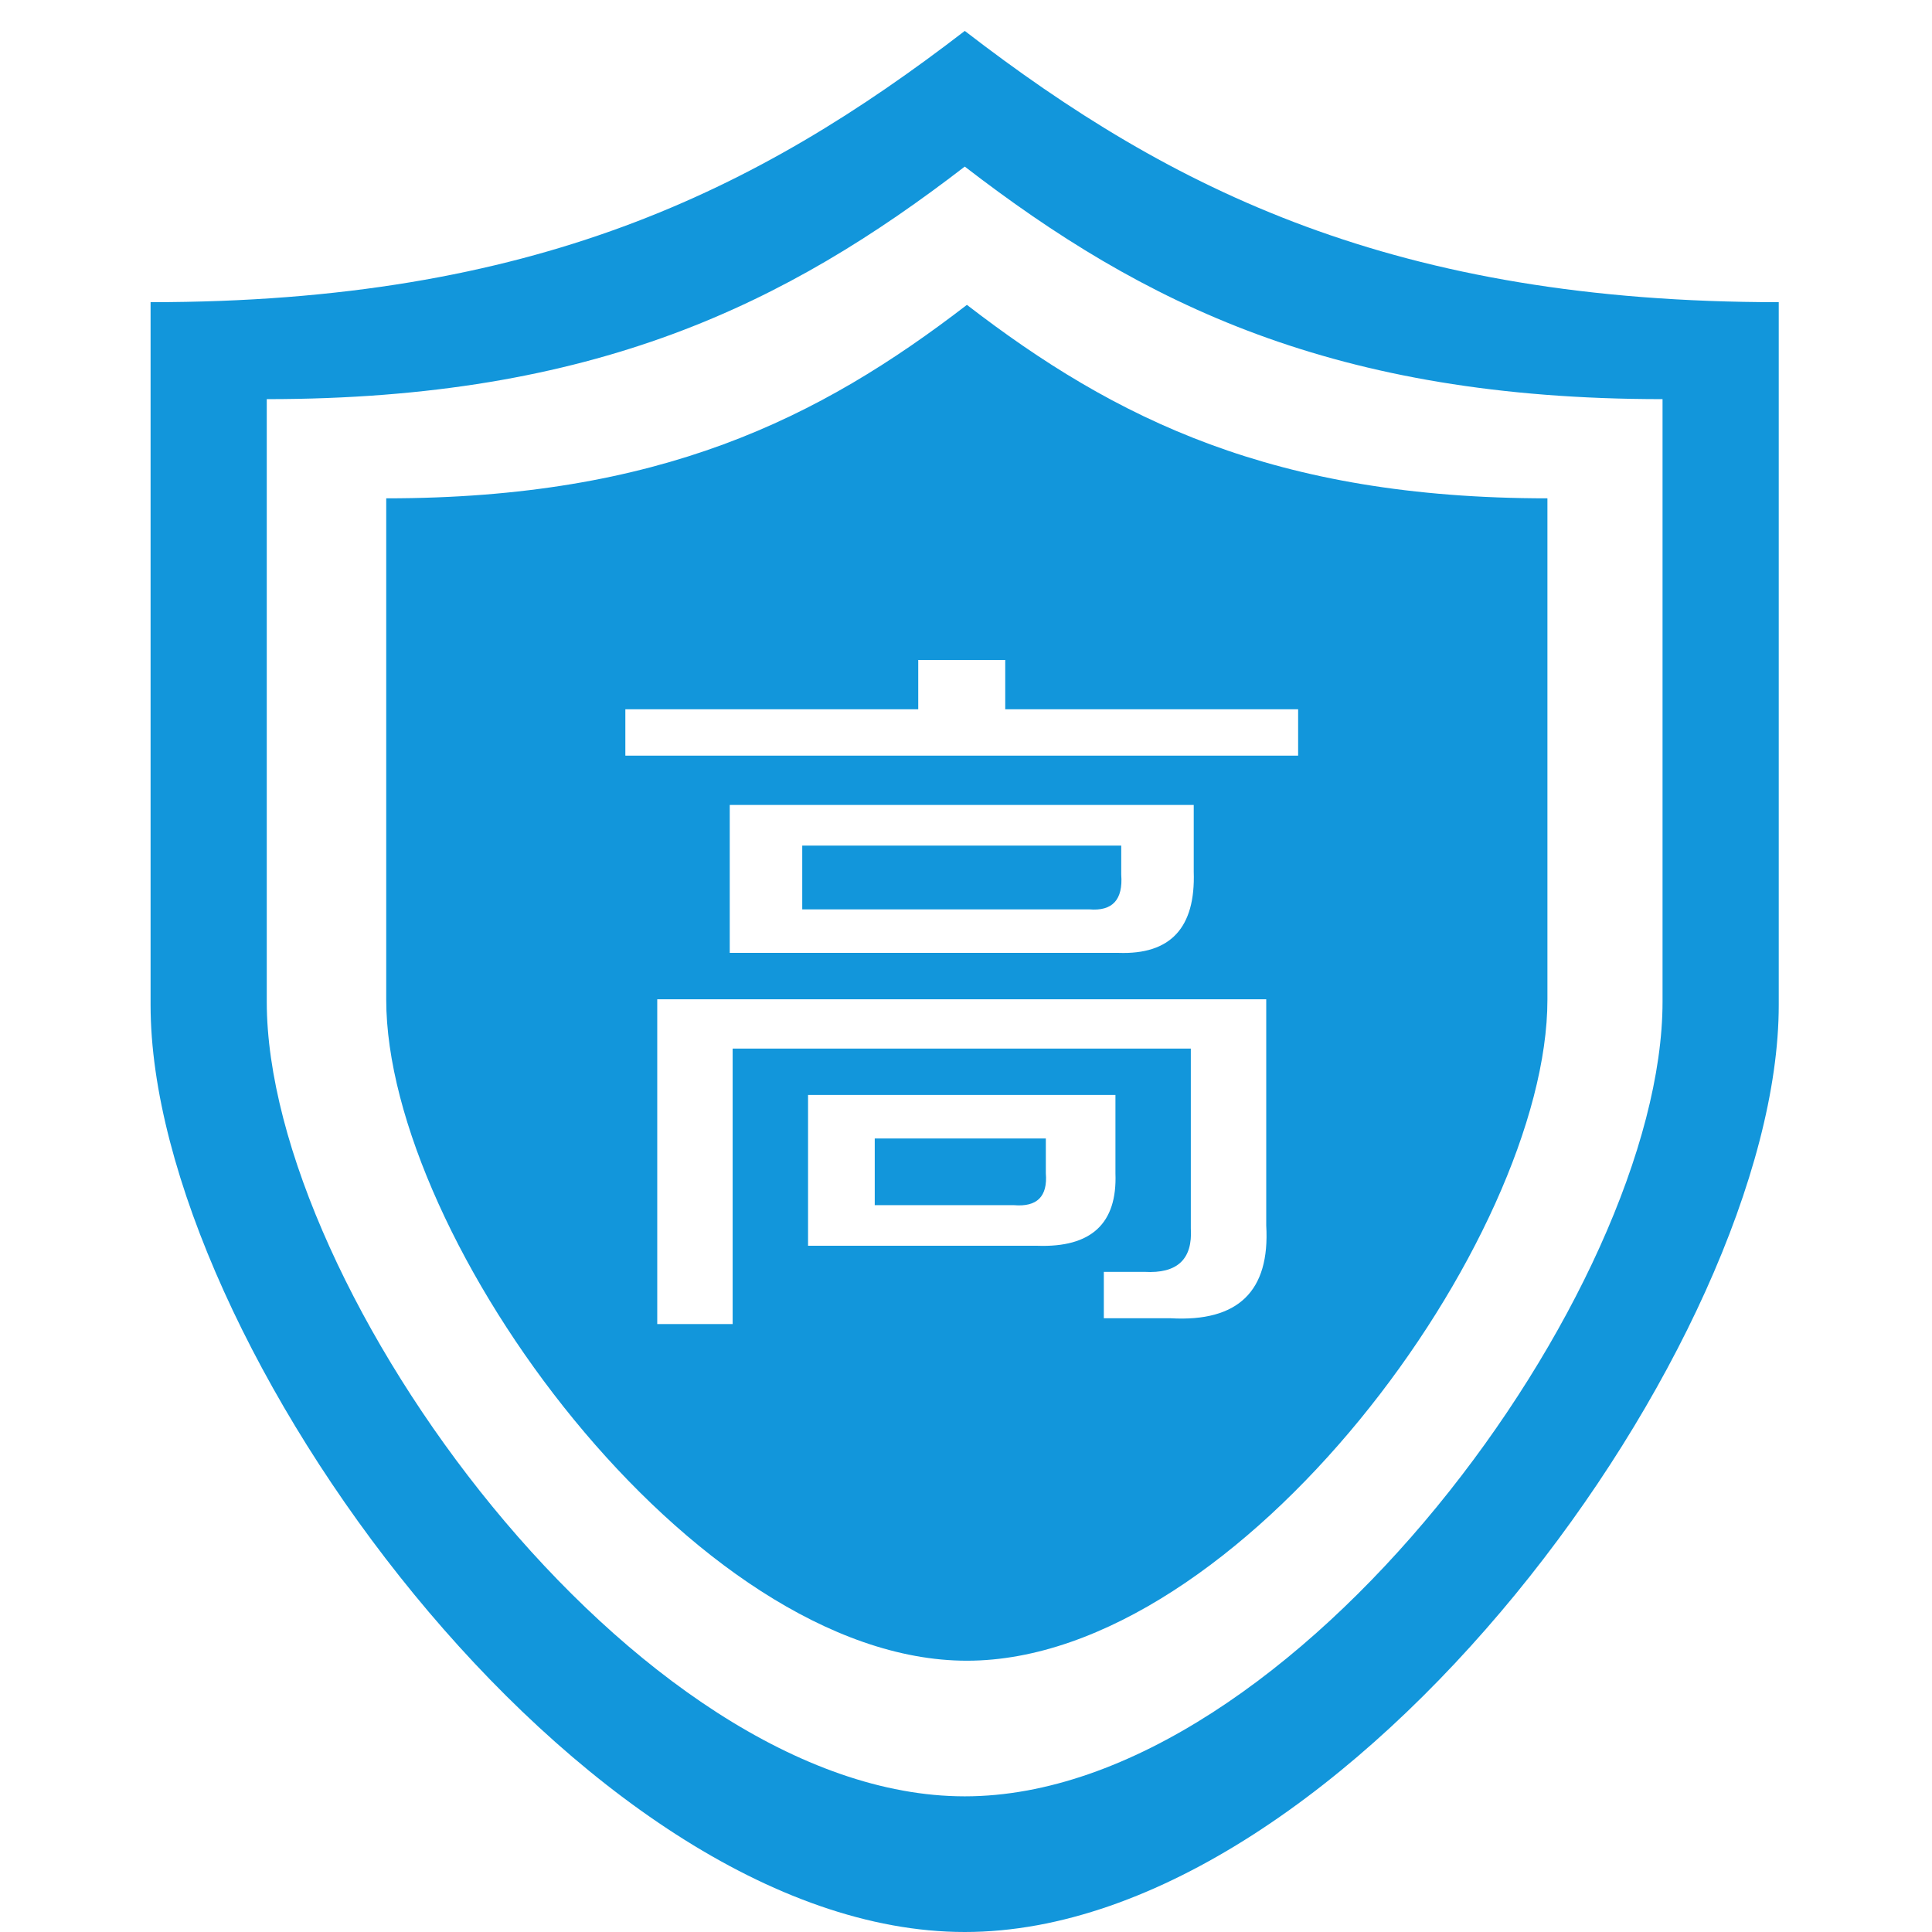 <?xml version="1.0" standalone="no"?><!DOCTYPE svg PUBLIC "-//W3C//DTD SVG 1.1//EN" "http://www.w3.org/Graphics/SVG/1.1/DTD/svg11.dtd"><svg t="1510062152345" class="icon" style="" viewBox="0 0 1024 1024" version="1.1" xmlns="http://www.w3.org/2000/svg" p-id="3537" xmlns:xlink="http://www.w3.org/1999/xlink" width="48" height="48"><defs><style type="text/css"></style></defs><path d="M511.355 16.384c-110.08 84.767-228.567 143.78-431.544 143.78v372.526c0 177.664 228.444 491.31 431.544 491.31 203.131 0 431.416-313.646 431.416-491.31V160.164c-203.1 0-321.464-59.013-431.416-143.78z m369.828 514.529c0 152.3-195.702 421.181-369.838 421.181-174.116 0-369.956-268.887-369.956-421.181V211.553c174.008 0 275.584-50.591 369.956-123.259 94.259 72.668 195.727 123.259 369.838 123.259v319.36zM512.481 161.587C433.971 222.039 349.471 264.125 204.708 264.125v265.687c0 126.71 162.924 350.403 307.773 350.403 144.87 0 307.686-223.693 307.686-350.403V264.125c-144.845 0-229.263-42.086-307.686-102.538zM331.448 400.522v-24.591h155.238V349.798h46.111v26.127h155.238v24.591H331.448z m16.906 301.256v-172.145h322.775v119.89c2.043 34.821-14.863 51.226-50.724 49.183h-35.354v-24.591h21.519c17.413 1.009 25.6-6.676 24.591-23.055v-95.293h-242.842v146.017h-39.967z m38.426-196.736V426.65h245.924v35.354c1.009 29.732-12.298 44.068-39.962 43.039H386.78z m38.426-23.055h152.166c12.298 1.034 17.915-5.115 16.906-18.442v-15.37H425.206v33.812z m3.077 178.294v-79.923h162.924v41.498c1.009 26.66-12.826 39.46-41.498 38.426H428.283z m35.348-21.519h73.779c12.298 1.034 17.915-4.613 16.906-16.906v-18.442H463.631v35.348z" fill="#1296db" p-id="3538"></path></svg>